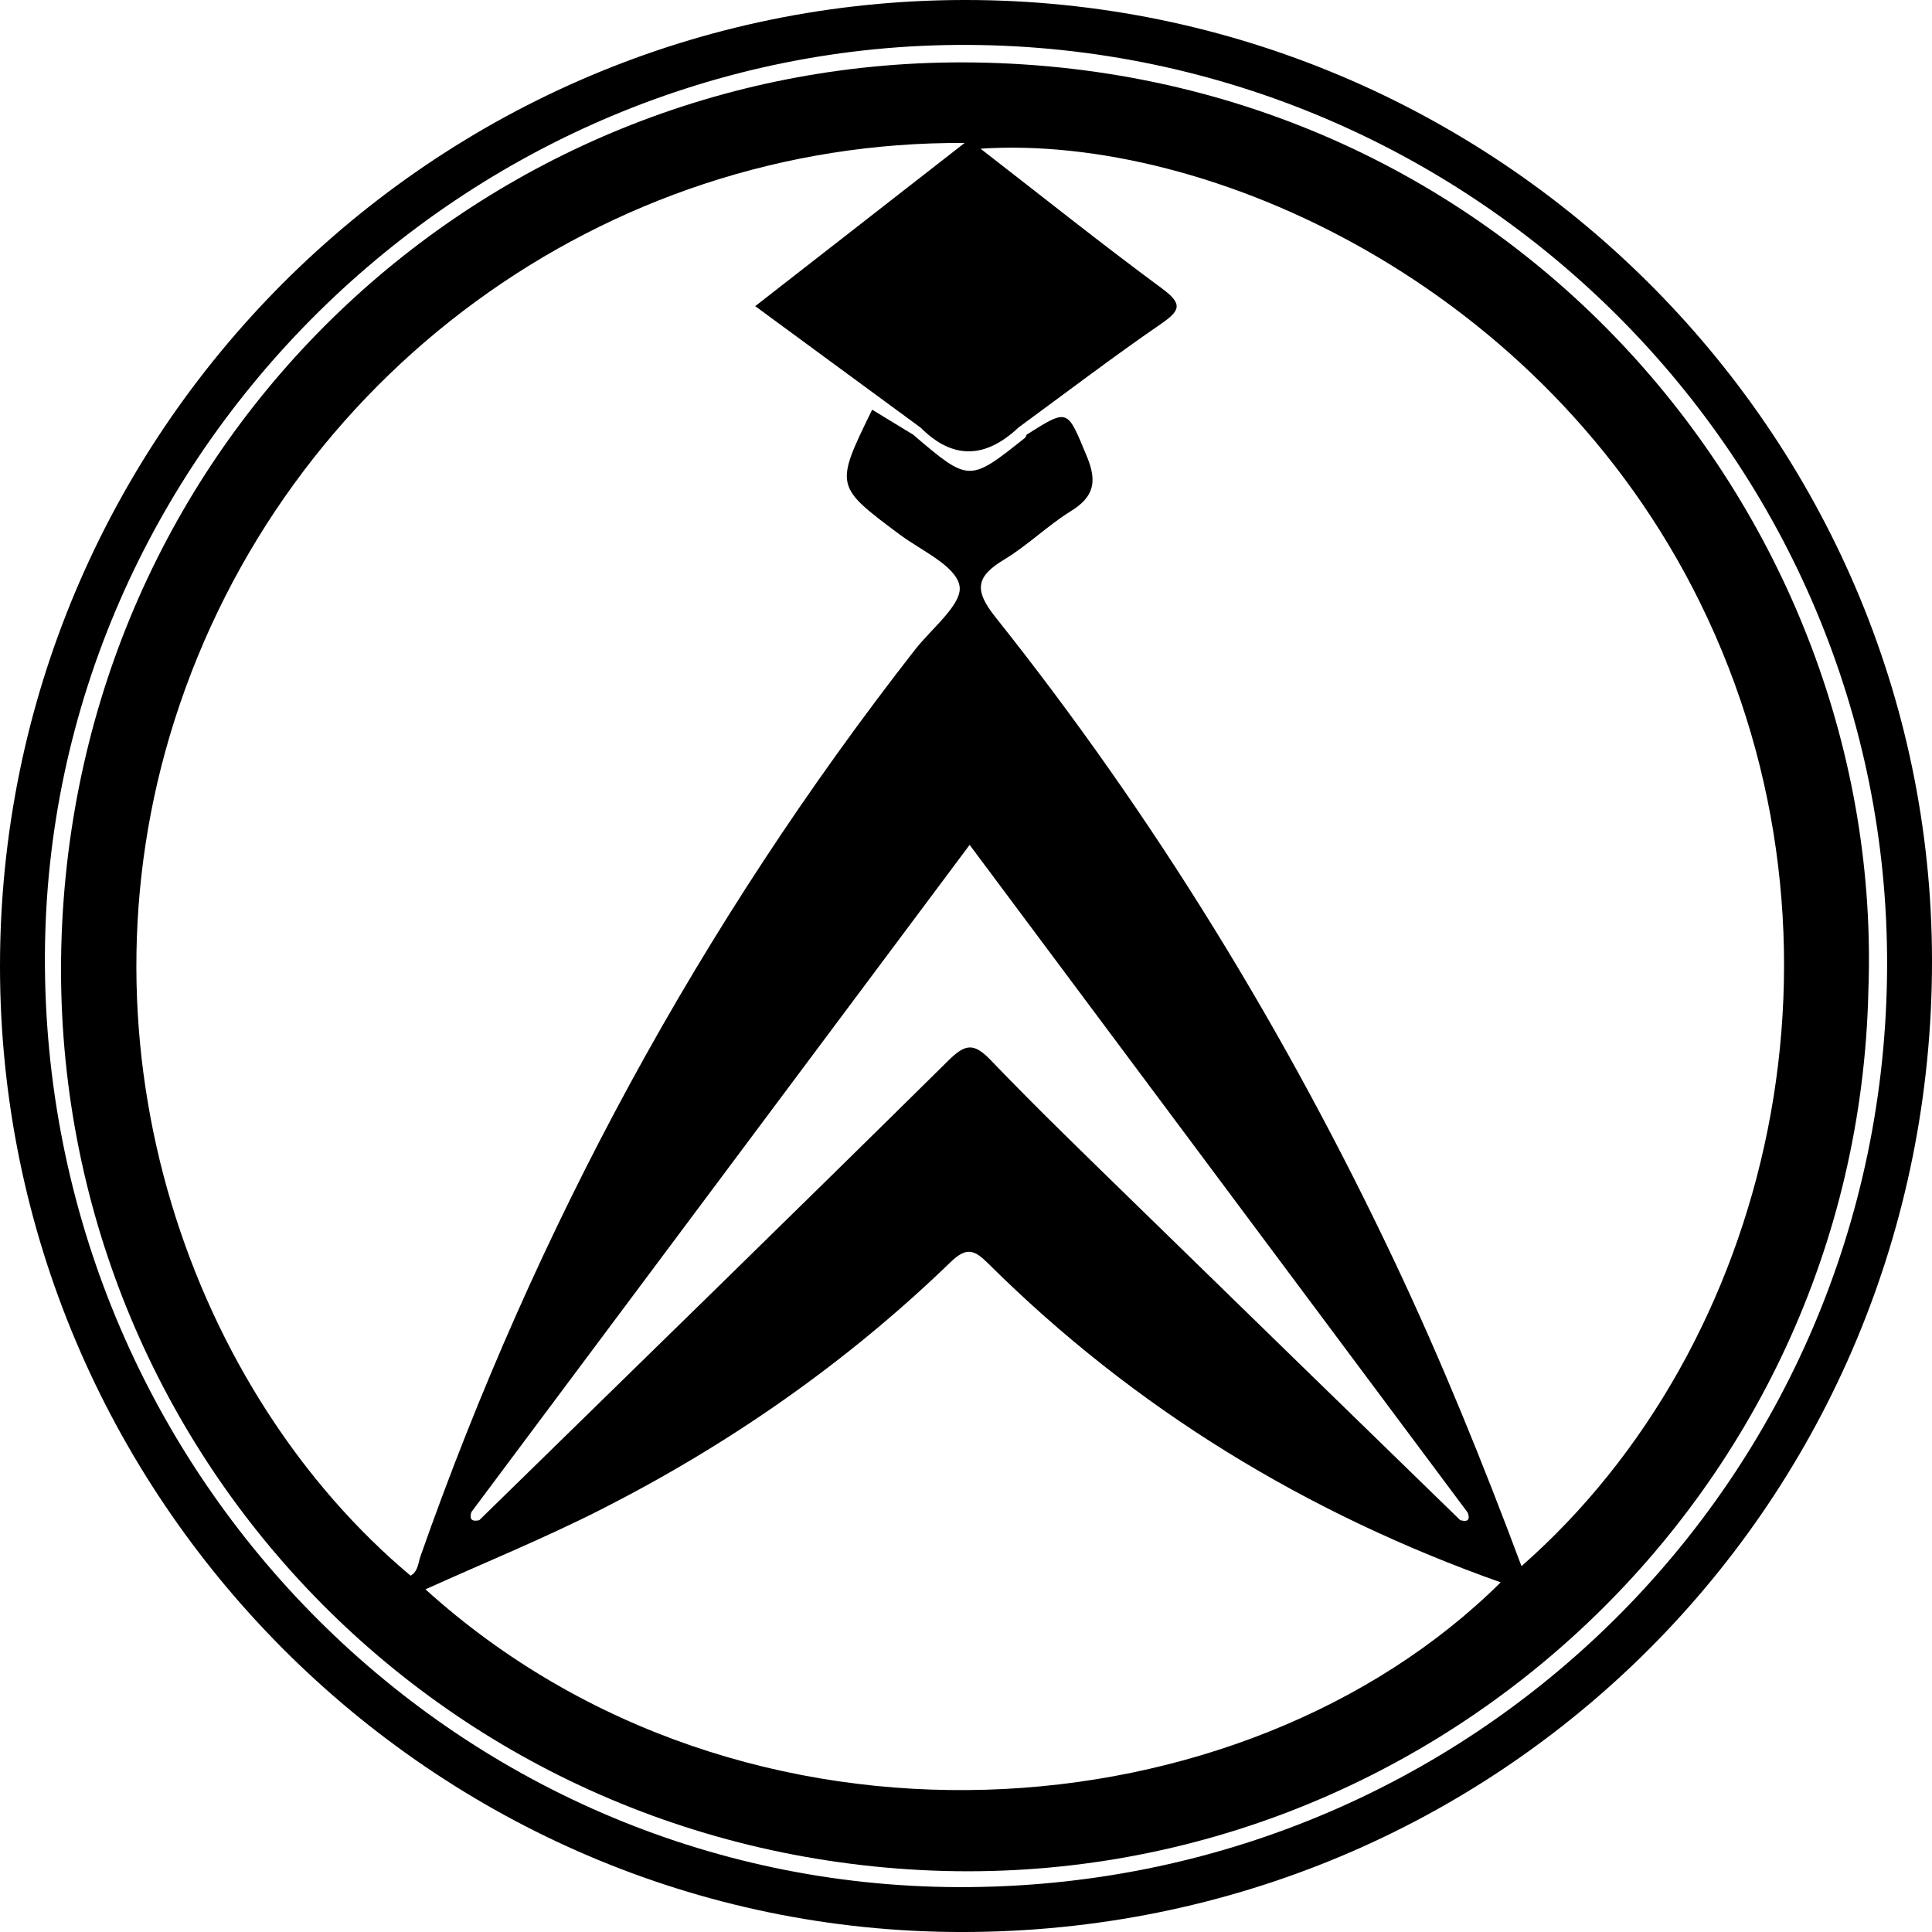 <?xml version="1.0" encoding="utf-8"?>
<!-- Generator: Adobe Illustrator 16.0.3, SVG Export Plug-In . SVG Version: 6.00 Build 0)  -->
<!DOCTYPE svg PUBLIC "-//W3C//DTD SVG 1.1//EN" "http://www.w3.org/Graphics/SVG/1.1/DTD/svg11.dtd">
<svg version="1.1" id="Capa_1" xmlns="http://www.w3.org/2000/svg" xmlns:xlink="http://www.w3.org/1999/xlink" x="0px" y="0px"
	 width="258.057px" height="258.058px" viewBox="0 0 258.057 258.058" enable-background="new 0 0 258.057 258.058"
	 xml:space="preserve">
<path fill-rule="evenodd" clip-rule="evenodd" d="M128.855,0C57.736,0.05-0.016,57.903,0,129.08
	c0.015,70.945,57.797,128.961,128.457,128.979c72.097,0.018,129.692-57.678,129.601-129.827C257.968,57.633,199.848-0.049,128.855,0
	z M128.042,252.062C60.491,251.873,5.739,196.068,5.999,127.672C6.251,60.844,62.123,5.699,129.274,5.999
	C197.189,6.302,252.33,61.61,252.06,129.158C251.786,197.541,196.578,252.253,128.042,252.062z"/>
<path fill-rule="evenodd" clip-rule="evenodd" d="M129.988,8.343C65.955,7.522,11.635,56.928,8.307,123.283
	c-3.331,66.421,47.246,122.974,114.665,126.498c67.161,3.51,125.026-49.41,126.586-117.4
	C251.905,69.384,202.082,9.267,129.988,8.343z M56.829,212.287c7.875-3.559,15.851-6.805,23.5-10.691
	c17.139-8.711,32.797-19.625,46.637-33.012c2.143-2.072,3.175-1.662,5.055,0.205c19.539,19.412,42.501,33.375,68.423,42.566
	C166.091,245.425,99.442,250.835,56.829,212.287z M62.956,201.974c22.079-29.564,44.158-59.129,66.558-89.124
	c22.314,29.917,44.423,59.555,66.532,89.194c0.369,1.037-0.073,1.264-1.004,1.002c-14.408-14.025-28.831-28.035-43.22-42.084
	c-6.545-6.389-13.136-12.738-19.467-19.334c-2.225-2.318-3.358-2.266-5.644-0.008c-20.815,20.561-41.775,40.973-62.692,61.43
	C63.083,203.267,62.654,202.982,62.956,201.974z M203.225,209.189c-5.146-13.752-10.612-27.268-16.847-40.465
	c-14.545-30.793-32.208-59.667-53.427-86.306c-2.908-3.651-2.555-5.434,1.193-7.688c3.123-1.879,5.777-4.529,8.88-6.45
	c3.117-1.929,3.547-3.947,2.145-7.322c-2.643-6.353-2.421-6.445-8.051-2.895c-0.072,0.146-0.106,0.339-0.222,0.431
	c-7.452,5.931-7.453,5.93-14.937-0.443c-1.816-1.107-3.631-2.212-5.461-3.328c-5.007,10.223-4.989,10.199,3.637,16.646
	c2.92,2.183,7.546,4.199,8.03,6.895c0.432,2.406-3.729,5.678-5.94,8.509C93.532,123.504,71.611,163.927,56.16,207.88
	c-0.325,0.926-0.313,2.01-1.318,2.582C25.827,186.148,9.202,140.412,23.335,96.136c14.66-45.928,57.425-77.368,105.508-77.039
	c-9.684,7.547-18.604,14.499-27.968,21.796c7.479,5.494,14.795,10.867,22.111,16.24c4.37,4.371,8.725,4.048,13.069-0.042
	c6.304-4.615,12.521-9.356,18.955-13.784c2.629-1.808,3.04-2.681,0.193-4.781c-8.161-6.022-16.09-12.358-24.235-18.667
	c30.297-1.99,75.179,18.054,96.129,60.671C249.413,125.924,236.803,179.724,203.225,209.189z"/>
</svg>
